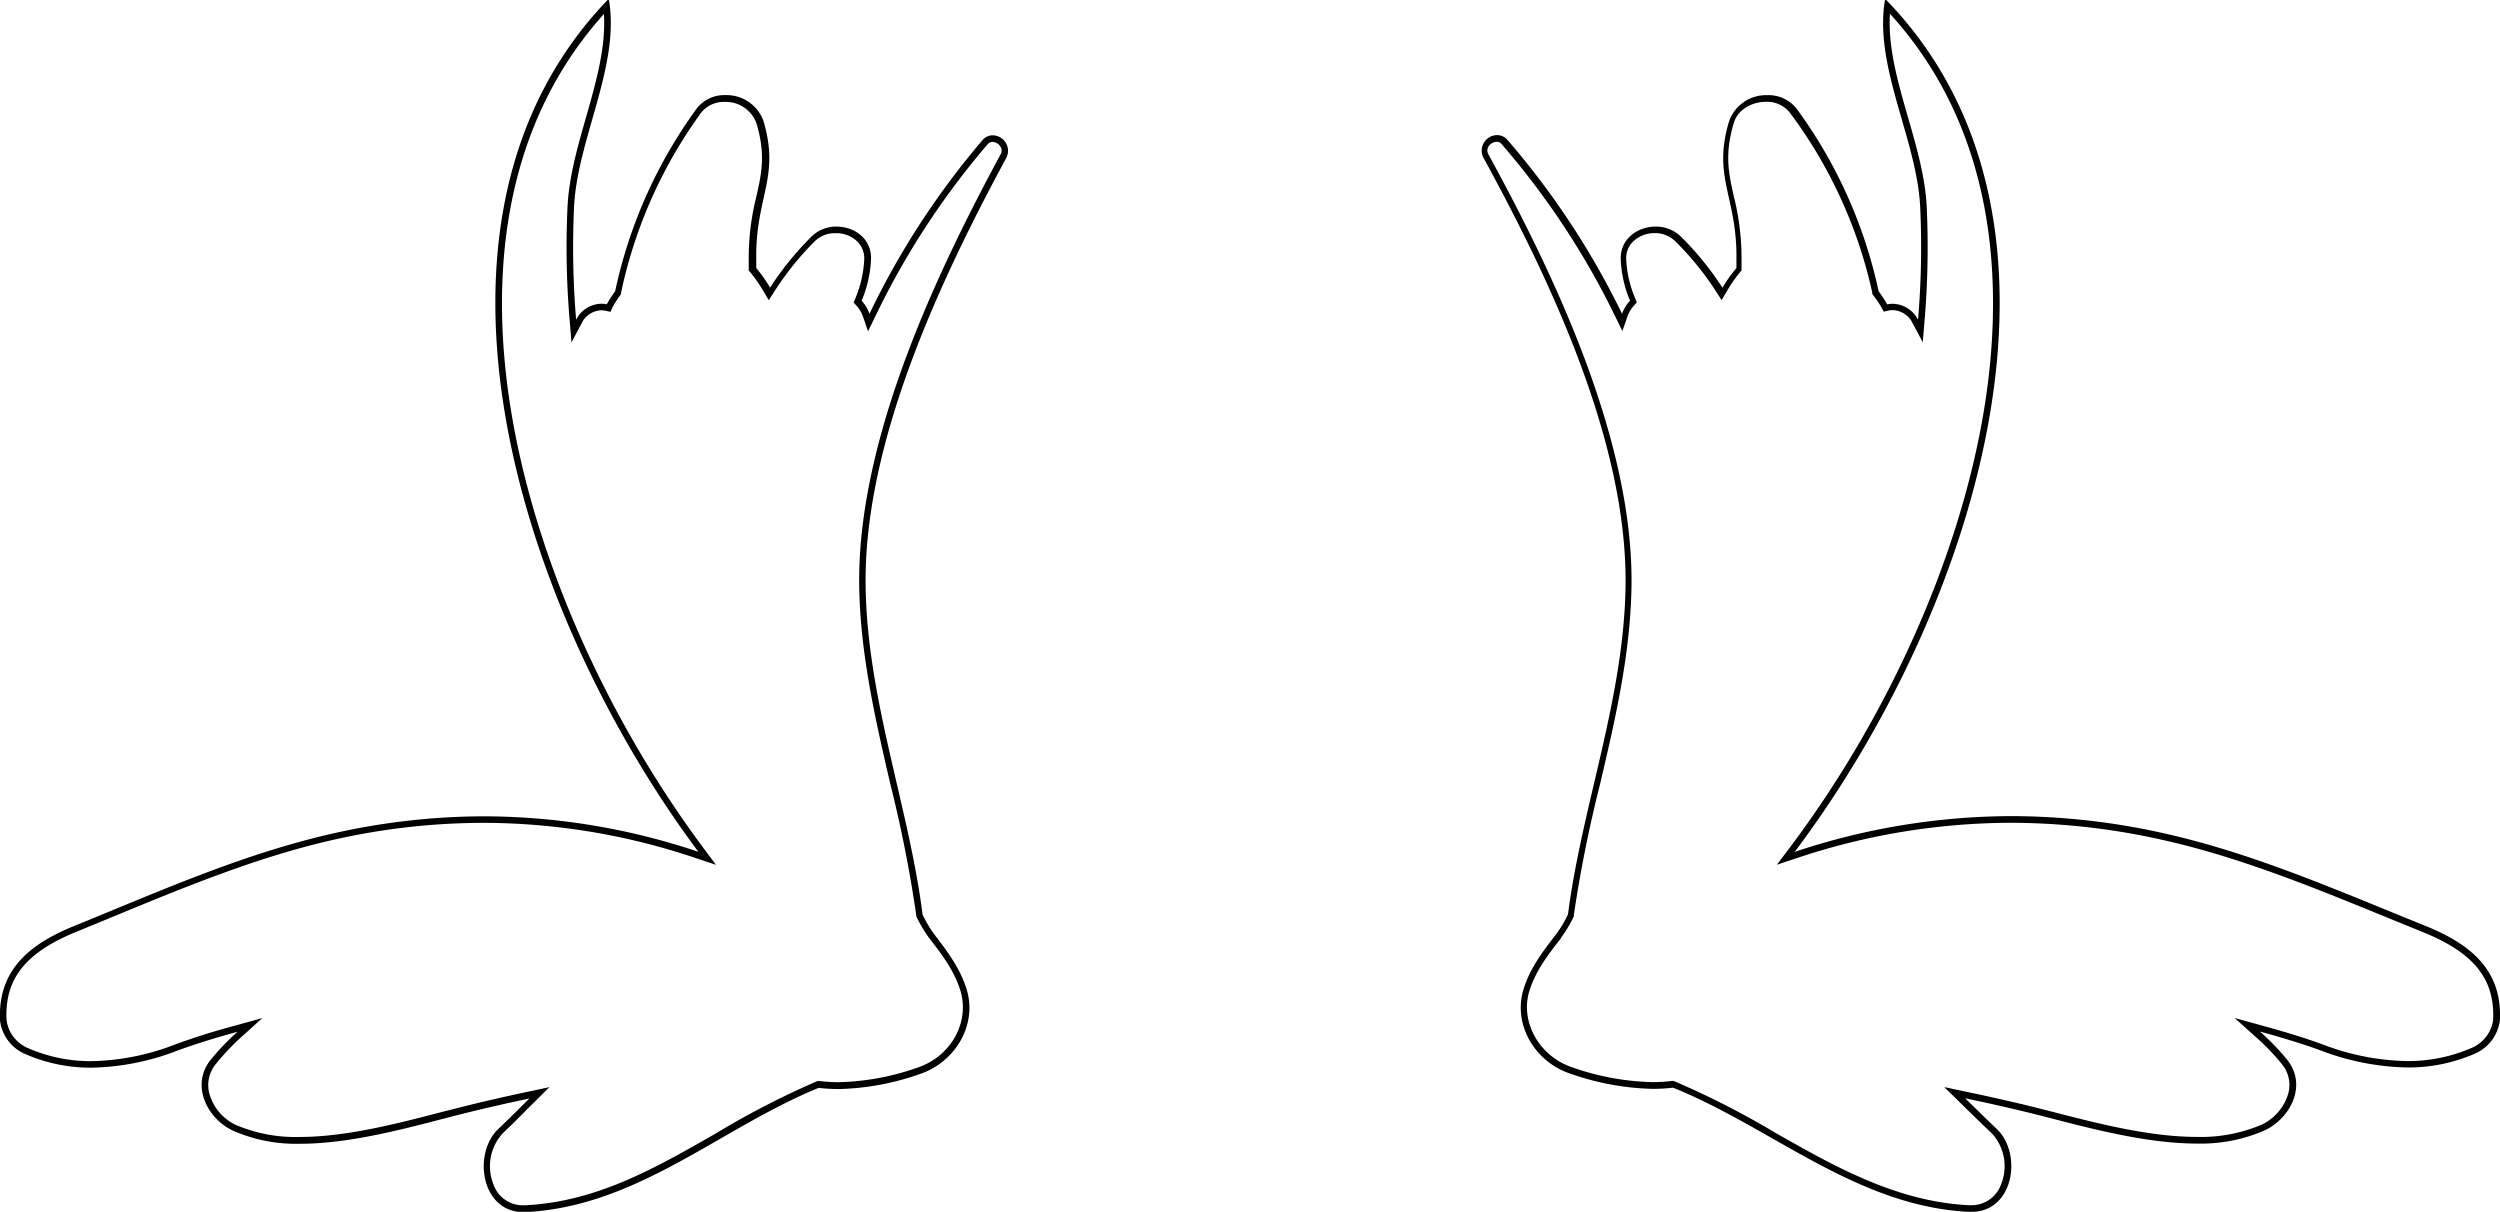 <svg xmlns="http://www.w3.org/2000/svg" viewBox="0 0 382.42 185.37">
  <defs>
    <style>
       #btn-feet2 .cls-1 {
        fill: #fff;
      }
    </style>
  </defs>
  <g id="btn-feet2">
    <g id="feet2-2" data-name="feet2">
      <g id="feet-2" data-name="feet">
        <path class="cls-1" d="M80.08,184.87a5.21,5.21,0,0,1-5-3.49A8,8,0,0,1,76.59,173c1.39-1.32,2.71-2.63,4-3.92l2-2-1.67.36c-3.62.77-6.9,1.52-10,2.29-1.1.27-2.26.57-3.47.89-6.4,1.66-14.37,3.74-21.53,3.74a23.7,23.7,0,0,1-10-1.91,8.07,8.07,0,0,1-4.36-5.2,5.55,5.55,0,0,1,1.09-4.84,35.27,35.27,0,0,1,4.08-4.28l1.57-1.41-2,.56c-3.74,1-6.61,1.94-9.31,2.93A37.5,37.5,0,0,1,14,162.82a24.52,24.52,0,0,1-9.94-2,6,6,0,0,1-3.57-4.72c-.3-6.51,3-10.68,11-13.94,1.9-.77,3.79-1.56,5.69-2.34C28.08,135.27,39.36,130.61,51,128a104.65,104.65,0,0,1,23-2.63,102.59,102.59,0,0,1,32.68,5.44l1.51.5-1-1.27C83.05,97.59,59.4,36.6,92.78.94c.66,5.53-1,11.43-2.66,17.15-1.28,4.49-2.6,9.14-2.81,13.62A132.89,132.89,0,0,0,87.63,49l.14,1.69.8-1.5A3.93,3.93,0,0,1,92,47a3.63,3.63,0,0,1,.73.08l.37.08.18-.34a17,17,0,0,1,1.24-1.94l.07-.09,0-.1A72.47,72.47,0,0,1,106.87,17a4.91,4.91,0,0,1,4-1.93c2,0,4.6,1.12,5.33,3.56,1.49,4.94.82,8,0,11.56a38.06,38.06,0,0,0-1.14,9.26c0,.26,0,.52,0,.79s0,.5,0,.75v.18l.12.14a22,22,0,0,1,2.07,2.94l.41.7.44-.68a45.64,45.64,0,0,1,6.23-7.74,4.84,4.84,0,0,1,3.46-1.38,5.08,5.08,0,0,1,3.65,1.47,4.08,4.08,0,0,1,1.14,3.07,17.79,17.79,0,0,1-1.41,6.17l-.12.29.21.23a5.3,5.3,0,0,1,1.11,1.83l.39,1.14.53-1.09a120.94,120.94,0,0,1,17.28-26.51,1.5,1.5,0,0,1,1.17-.57,2,2,0,0,1,1.64,1,1.62,1.62,0,0,1,0,1.67c-9.4,17.37-21.86,43.08-21.61,65.59.12,10.43,2.48,20.62,4.77,30.48a203.55,203.55,0,0,1,4,20V140l0,.08a18.44,18.44,0,0,0,1.82,3c2,2.66,3.92,5.13,4.88,8.24,1.56,5.1-1.54,10.67-6.92,12.41a39,39,0,0,1-12.15,2.25h0a25.12,25.12,0,0,1-3-.18h-.12l-.12,0a125.46,125.46,0,0,0-15.12,7.8c-9.08,5.2-18.46,10.59-29.54,11.14Z"/>
        <path d="M92.38,2.11c.33,5.11-1.23,10.56-2.74,15.84-1.29,4.52-2.62,9.2-2.83,13.74A132,132,0,0,0,87.14,49l.28,3.38,1.59-3a3.44,3.44,0,0,1,3-1.91,2.56,2.56,0,0,1,.62.07l.75.16L93.7,47a17,17,0,0,1,1.21-1.89L95,45l0-.21a72.15,72.15,0,0,1,12.2-27.48,4.39,4.39,0,0,1,3.64-1.72,5,5,0,0,1,4.85,3.2c1.46,4.82.82,7.69,0,11.31a38.33,38.33,0,0,0-1.16,9.38c0,.26,0,.53,0,.79s0,.5,0,.74v.36l.24.28a21.09,21.09,0,0,1,2,2.88l.83,1.39.87-1.36a45.08,45.08,0,0,1,6.16-7.65,4.34,4.34,0,0,1,3.11-1.24A4.66,4.66,0,0,1,131.2,37a3.64,3.64,0,0,1,1,2.7,17.47,17.47,0,0,1-1.38,6l-.24.58.42.46a4.91,4.91,0,0,1,1,1.66l.78,2.28,1.06-2.17a120.86,120.86,0,0,1,17.21-26.41,1,1,0,0,1,.79-.39,1.5,1.5,0,0,1,1.21.74,1.13,1.13,0,0,1,0,1.18C143.68,41,131.18,66.8,131.43,89.43c.12,10.48,2.49,20.7,4.78,30.58a200.8,200.8,0,0,1,3.95,20l0,.17.08.15a20.34,20.34,0,0,0,1.87,3.13l.05.07c2,2.57,3.82,5,4.75,8,1.48,4.84-1.48,10.12-6.59,11.79a38.67,38.67,0,0,1-12,2.22,24.17,24.17,0,0,1-3-.18l-.25,0-.24.1a127.87,127.87,0,0,0-15.18,7.83c-9.44,5.42-18.36,10.53-29.32,11.08h-.3a4.73,4.73,0,0,1-4.54-3.18,7.47,7.47,0,0,1,1.39-7.81c1.41-1.34,2.75-2.67,4-3.95l.74-.73,2.42-2.4-3.33.71c-3.62.77-6.9,1.52-10,2.3l-3.47.88c-6.38,1.66-14.32,3.73-21.41,3.73a23.25,23.25,0,0,1-9.8-1.86A7.59,7.59,0,0,1,32,167.2a5.07,5.07,0,0,1,1-4.42,35.12,35.12,0,0,1,4-4.22l3.13-2.83-4.07,1.13c-3.76,1-6.65,1.95-9.35,2.94A37,37,0,0,1,14,162.32a23.79,23.79,0,0,1-9.73-2A5.41,5.41,0,0,1,1,156c-.29-6.27,2.9-10.29,10.66-13.46,1.9-.77,3.79-1.55,5.69-2.34,10.89-4.5,22.14-9.15,33.71-11.75A104.33,104.33,0,0,1,74,125.87a101.83,101.83,0,0,1,32.52,5.42l3,1-1.9-2.55C92.92,110,82.27,86.12,78.41,64.22c-3.16-17.91-3.21-43,14-62.11M93.05,0a.15.15,0,0,0-.11,0c-32.82,34.2-13.18,94,13.89,130.3A103.34,103.34,0,0,0,74,124.87a105.06,105.06,0,0,0-23.13,2.64c-13.65,3.08-26.62,8.88-39.56,14.15C4.43,144.46-.33,148.43,0,156.08a6.42,6.42,0,0,0,3.87,5.16A24.93,24.93,0,0,0,14,163.32a38.17,38.17,0,0,0,13.06-2.58c3.09-1.14,6.18-2.06,9.28-2.92a37.16,37.16,0,0,0-4.15,4.34c-3.07,3.9-.45,9,3.46,10.8a24,24,0,0,0,10.22,2c8.57,0,18.16-2.91,25.12-4.64,3.36-.84,6.69-1.59,10-2.29-1.54,1.52-3.1,3.08-4.77,4.67-3.94,3.78-2.63,12.71,3.84,12.71h.35c17.13-.86,29.75-12.84,44.82-19a26.81,26.81,0,0,0,3.09.18,39.82,39.82,0,0,0,12.31-2.27c5.45-1.77,8.92-7.53,7.23-13-1-3.23-2.93-5.75-4.95-8.41a18.39,18.39,0,0,1-1.78-3c-2.13-16.69-8.53-33.11-8.72-50.46-.24-21.82,11.4-46.58,21.55-65.35a2.37,2.37,0,0,0-2.12-3.4,2,2,0,0,0-1.55.74A122.57,122.57,0,0,0,133,48a5.87,5.87,0,0,0-1.2-2,18.42,18.42,0,0,0,1.44-6.34c.1-3.18-2.57-5-5.29-5a5.39,5.39,0,0,0-3.82,1.53A46.59,46.59,0,0,0,117.8,44a22.74,22.74,0,0,0-2.12-3c0-.51,0-1,0-1.54-.09-9.4,3.68-12.37,1.09-21a6,6,0,0,0-5.81-3.91,5.35,5.35,0,0,0-4.45,2.14A73.39,73.39,0,0,0,94.1,44.55a17.4,17.4,0,0,0-1.28,2,4,4,0,0,0-.84-.09,4.42,4.42,0,0,0-3.85,2.44,133.13,133.13,0,0,1-.32-17.18c.48-10.4,7-21.45,5.36-31.62A.14.14,0,0,0,93.05,0Z"/>
      </g>
      <g id="feet-3" data-name="feet">
        <path class="cls-1" d="M301.2,184.86c-11.19-.55-20.67-5.94-29.84-11.15a131.13,131.13,0,0,0-15.26-7.8l-.12,0h-.13a25.5,25.5,0,0,1-3,.18,39.85,39.85,0,0,1-12.29-2.25c-5.42-1.75-8.56-7.31-7-12.4,1-3.12,2.87-5.59,4.88-8.2a18.33,18.33,0,0,0,1.88-3.1l0-.08,0-.08a201.55,201.55,0,0,1,4-20.06c2.31-9.86,4.7-20,4.82-30.47.25-22.51-12.34-48.21-21.83-65.59a1.63,1.63,0,0,1,0-1.66,2,2,0,0,1,1.67-1,1.53,1.53,0,0,1,1.19.57,121.06,121.06,0,0,1,17.45,26.51l.53,1.07.39-1.12a5.32,5.32,0,0,1,1.12-1.83l.21-.23-.12-.3a17.59,17.59,0,0,1-1.42-6.16,4.05,4.05,0,0,1,1.14-3,5.21,5.21,0,0,1,3.7-1.49,5,5,0,0,1,3.51,1.39A45.82,45.82,0,0,1,263,44.26l.43.67.42-.68a20.67,20.67,0,0,1,2.09-3l.12-.14s0-.62,0-.84,0-.59,0-.88A37.94,37.94,0,0,0,265,30.18c-.79-3.55-1.47-6.62,0-11.56.75-2.44,3.32-3.56,5.39-3.56a5,5,0,0,1,4.1,1.93,72.4,72.4,0,0,1,12.41,27.67l0,.1.06.09a15.66,15.66,0,0,1,1.26,1.95l.18.33.37-.08a3.65,3.65,0,0,1,.74-.08A4,4,0,0,1,293,49.15l.8,1.48L293.9,49a132.91,132.91,0,0,0,.33-17.24c-.21-4.48-1.55-9.13-2.84-13.62C289.74,12.37,288,6.46,288.7.94c33.73,35.65,9.84,96.64-14.58,129.1l-1,1.27,1.51-.5a104.57,104.57,0,0,1,33-5.44A106.78,106.78,0,0,1,330.94,128c11.72,2.61,23.12,7.27,34.13,11.78,1.92.79,3.83,1.57,5.75,2.34,8.07,3.26,11.38,7.43,11.08,13.94a6,6,0,0,1-3.62,4.72,24.93,24.93,0,0,1-10,2,38.27,38.27,0,0,1-13-2.55c-2.72-1-5.63-1.9-9.4-2.93l-2.05-.56,1.58,1.41a34.61,34.61,0,0,1,4.13,4.29,5.49,5.49,0,0,1,1.1,4.81,8.1,8.1,0,0,1-4.41,5.22,24.15,24.15,0,0,1-10.11,1.91c-7.23,0-15.29-2.08-21.75-3.74l-3.5-.89c-3.14-.77-6.45-1.52-10.12-2.29l-1.68-.36,2,2c1.3,1.28,2.63,2.58,4,3.89a8,8,0,0,1,1.54,8.32,5.27,5.27,0,0,1-5.08,3.53Z"/>
        <path d="M289.1,2.1c17.38,19.08,17.32,44.21,14.13,62.12-3.9,21.9-14.66,45.78-29.51,65.52l-1.92,2.54,3-1a103.85,103.85,0,0,1,32.85-5.42,106.47,106.47,0,0,1,23.15,2.62c11.68,2.6,23.05,7.25,34.05,11.75l5.75,2.34c7.84,3.17,11.06,7.2,10.77,13.46a5.47,5.47,0,0,1-3.32,4.28,24.32,24.32,0,0,1-9.84,2,37.76,37.76,0,0,1-12.85-2.52c-2.73-1-5.64-1.9-9.44-2.94l-4.1-1.13,3.17,2.84a35,35,0,0,1,4.07,4.22,5,5,0,0,1,1,4.39,7.62,7.62,0,0,1-4.13,4.88,23.67,23.67,0,0,1-9.9,1.86c-7.17,0-15.19-2.07-21.63-3.73l-3.5-.89c-3.16-.77-6.47-1.52-10.13-2.29l-3.36-.71,2.45,2.4.75.74c1.31,1.28,2.66,2.61,4.08,3.94a7.41,7.41,0,0,1,1.42,7.77,4.79,4.79,0,0,1-4.61,3.22h-.3c-11.08-.55-20.51-5.9-29.63-11.08a129.8,129.8,0,0,0-15.32-7.83l-.24-.1-.25,0a24.5,24.5,0,0,1-3,.18,39.46,39.46,0,0,1-12.14-2.22c-5.16-1.67-8.15-7-6.66-11.78.95-3,2.82-5.47,4.81-8l0-.06a19.83,19.83,0,0,0,1.89-3.12l.08-.16,0-.17a201.72,201.72,0,0,1,4-20c2.32-9.88,4.71-20.1,4.83-30.57.25-22.63-12.37-48.42-21.89-65.84a1.14,1.14,0,0,1,0-1.17,1.55,1.55,0,0,1,1.24-.75,1,1,0,0,1,.82.4,120.91,120.91,0,0,1,17.38,26.4l1.05,2.15.79-2.26a4.78,4.78,0,0,1,1-1.65l.42-.47-.23-.58a17.15,17.15,0,0,1-1.39-6,3.55,3.55,0,0,1,1-2.68,4.68,4.68,0,0,1,3.34-1.34,4.44,4.44,0,0,1,3.16,1.24,45.24,45.24,0,0,1,6.22,7.65l.87,1.35.82-1.38a21.09,21.09,0,0,1,2-2.88l.23-.27V41c0-.22,0-.44,0-.65s0-.6,0-.9a38.74,38.74,0,0,0-1.17-9.37c-.81-3.62-1.45-6.49,0-11.31.67-2.19,3-3.2,4.91-3.2a4.46,4.46,0,0,1,3.69,1.72A71.65,71.65,0,0,1,286.4,44.76l0,.21.13.17A17.64,17.64,0,0,1,287.79,47l.36.67.73-.16a2.73,2.73,0,0,1,.64-.07,3.48,3.48,0,0,1,3,1.91l1.6,3L294.4,49a133.83,133.83,0,0,0,.33-17.3c-.21-4.54-1.56-9.22-2.86-13.74-1.53-5.29-3.1-10.74-2.77-15.85M288.44,0a.12.12,0,0,0-.12.11c-1.66,10.17,4.92,21.22,5.41,31.62a131.36,131.36,0,0,1-.33,17.18,4.46,4.46,0,0,0-3.88-2.44,4,4,0,0,0-.85.09,16.34,16.34,0,0,0-1.3-2A73.07,73.07,0,0,0,274.88,16.7a5.43,5.43,0,0,0-4.5-2.14,6,6,0,0,0-5.86,3.91c-2.62,8.59,1.18,11.56,1.1,21,0,.52,0,1,0,1.54a22,22,0,0,0-2.14,3,46.61,46.61,0,0,0-6.36-7.82,5.45,5.45,0,0,0-3.86-1.53c-2.74,0-5.44,1.87-5.34,5A18.21,18.21,0,0,0,249.34,46a5.92,5.92,0,0,0-1.22,2A122.45,122.45,0,0,0,230.6,21.41a2.06,2.06,0,0,0-1.57-.74,2.37,2.37,0,0,0-2.14,3.4c10.26,18.77,22,43.53,21.77,65.35-.2,17.35-6.66,33.77-8.81,50.46a18.45,18.45,0,0,1-1.79,3c-2.05,2.66-4,5.18-5,8.41-1.7,5.5,1.8,11.26,7.31,13a40.57,40.57,0,0,0,12.44,2.27,27.15,27.15,0,0,0,3.11-.18c15.22,6.14,28,18.12,45.27,19h.35c6.54,0,7.86-8.93,3.88-12.71-1.68-1.59-3.26-3.15-4.82-4.67,3.34.7,6.7,1.45,10.1,2.29,7,1.73,16.71,4.64,25.37,4.64a24.43,24.43,0,0,0,10.32-2c3.95-1.83,6.6-6.9,3.49-10.8a36.82,36.82,0,0,0-4.19-4.34c3.13.86,6.25,1.78,9.37,2.92a38.94,38.94,0,0,0,13.19,2.58,25.37,25.37,0,0,0,10.25-2.08,6.45,6.45,0,0,0,3.91-5.16c.35-7.65-4.46-11.62-11.4-14.42-13.07-5.27-26.17-11.07-39.95-14.15a107.17,107.17,0,0,0-23.37-2.64,105.25,105.25,0,0,0-33.16,5.47C301.86,94,321.7,34.24,288.54,0a.14.14,0,0,0-.1,0Z"/>
      </g>
    </g>
  </g>
</svg>
